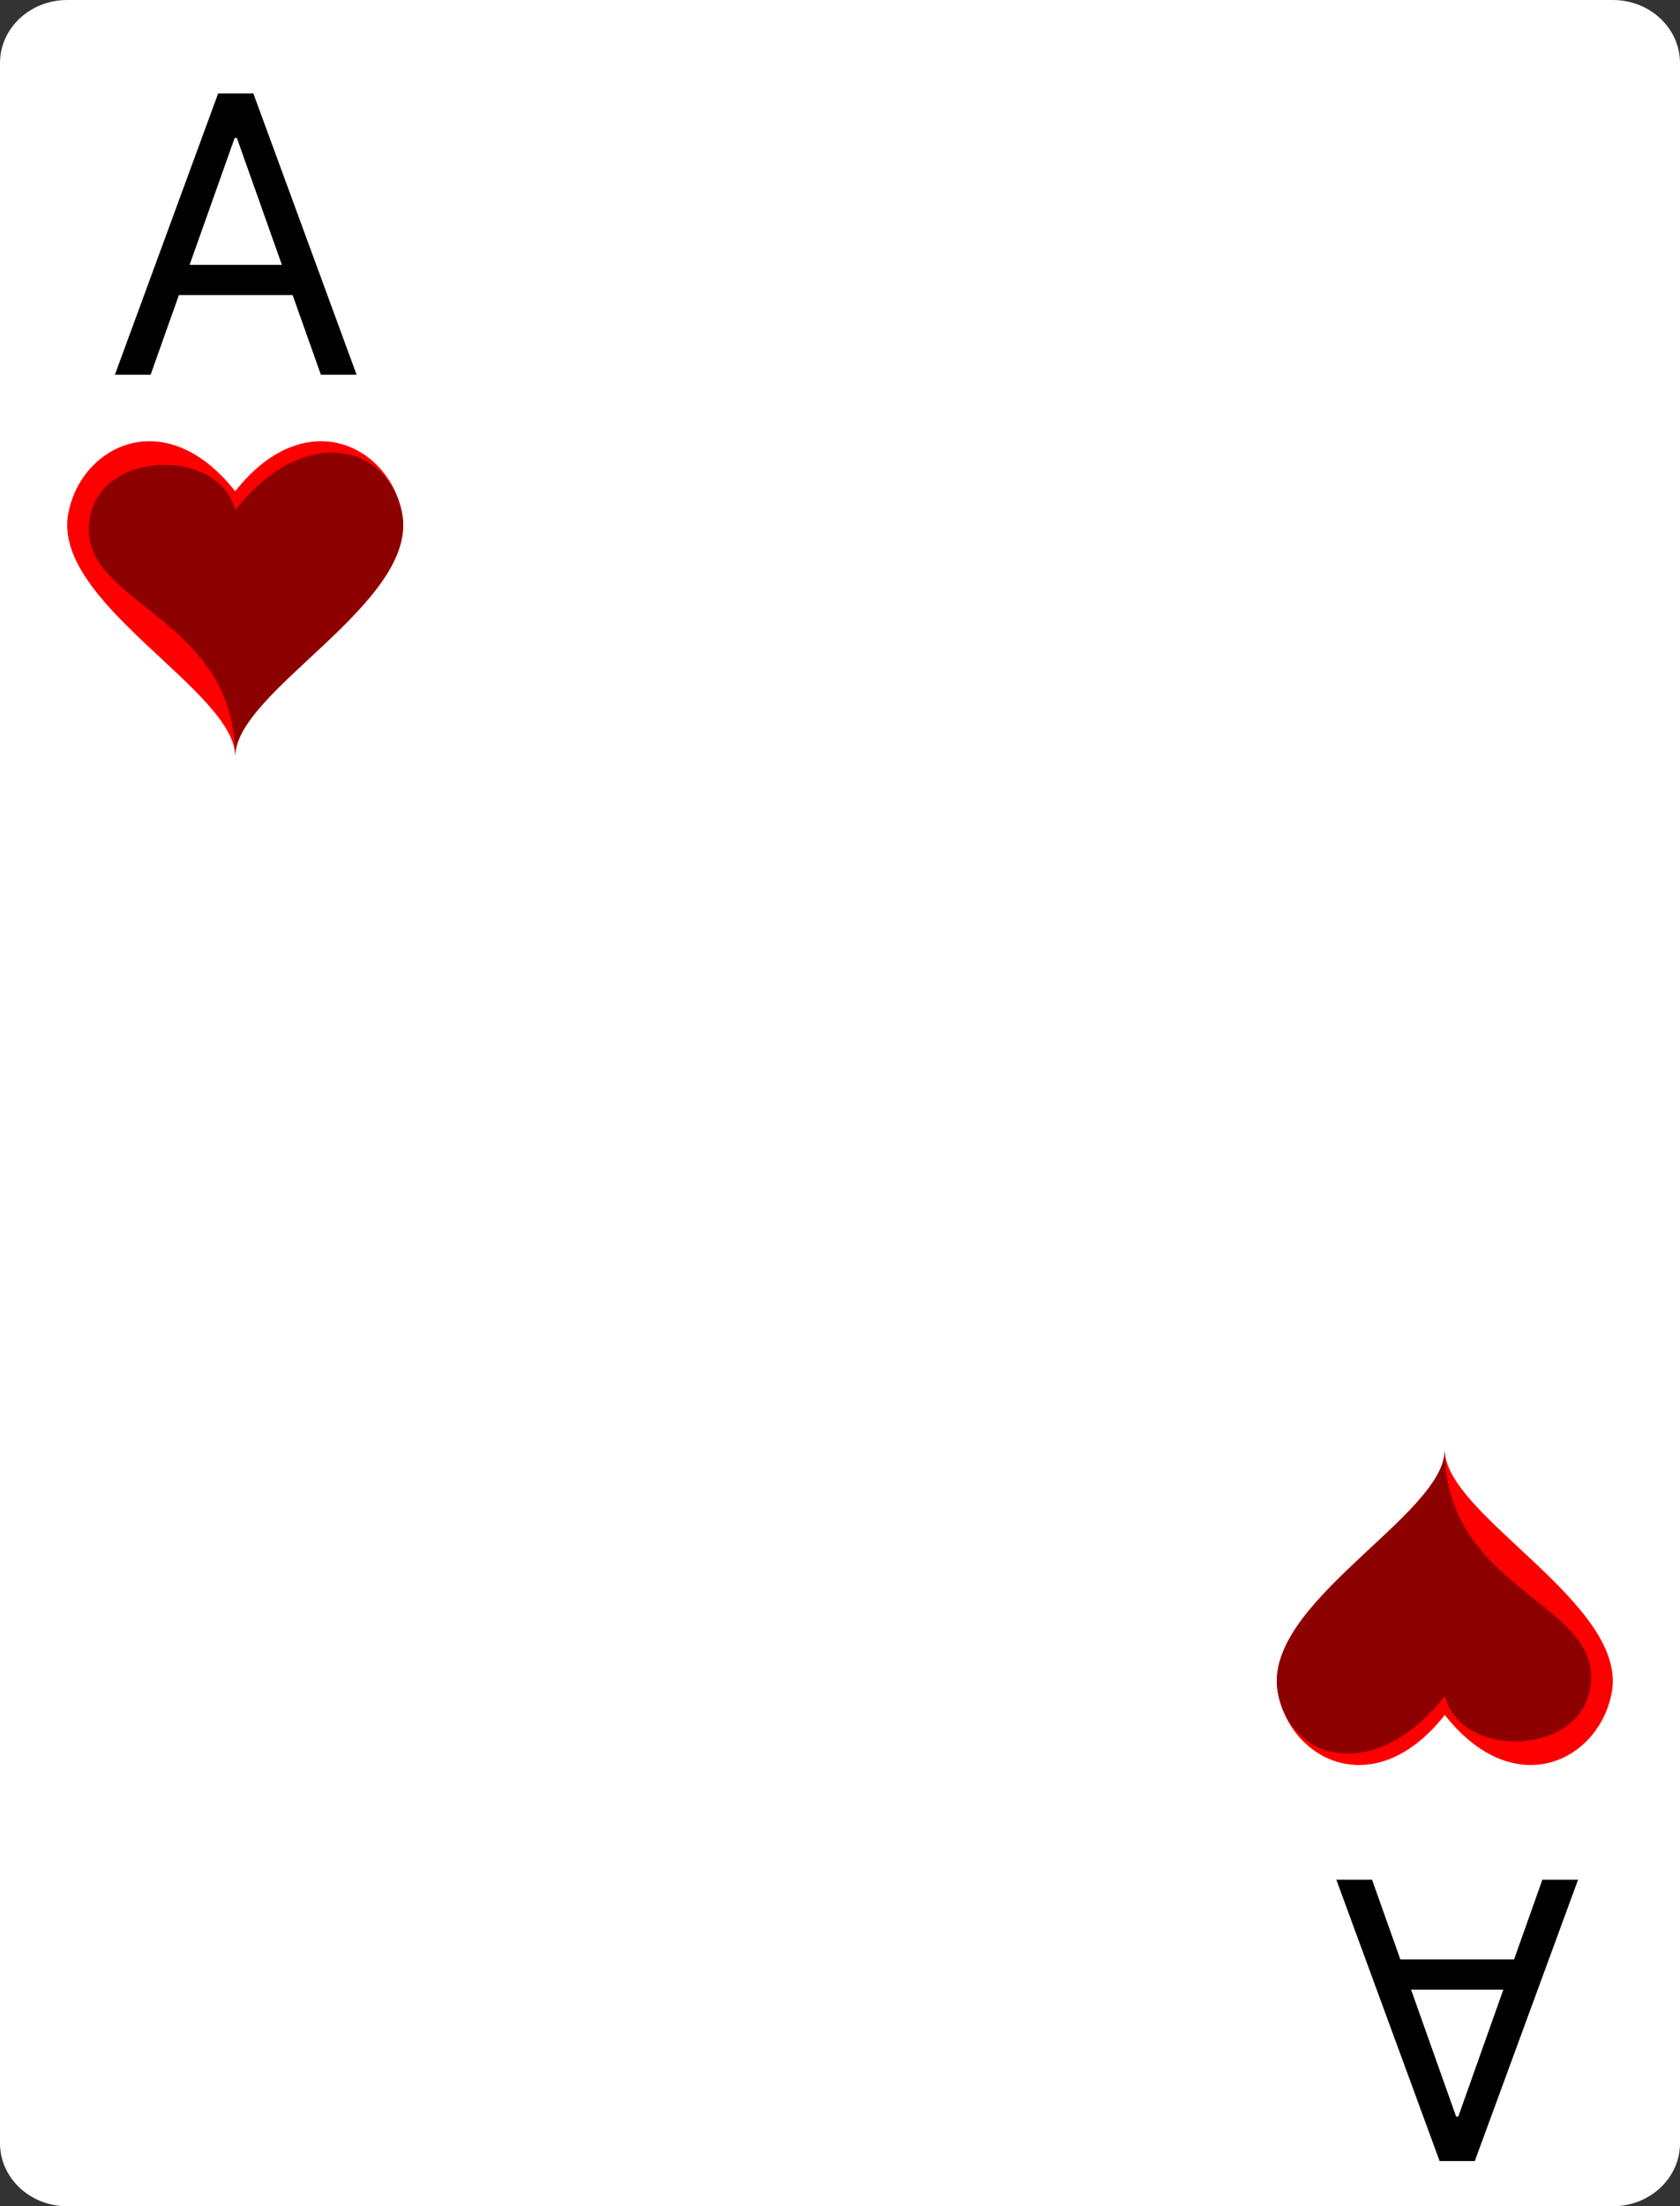 <svg width="278" height="365" viewBox="0 0 278 365" fill="none" xmlns="http://www.w3.org/2000/svg">
<rect x="0" y="0" width="278" height="365" fill="#333333" stroke="none"/>
<g clip-path="url(#clip0_22_1124)">
<path d="M266.88 0H11.12C4.979 0 0 4.669 0 10.429V354.571C0 360.331 4.979 365 11.12 365H266.88C273.021 365 278 360.331 278 354.571V10.429C278 4.669 273.021 0 266.88 0Z" fill="white"/>
<path d="M66.539 84.933C64.409 73.659 50.428 66.656 38.92 81.277C27.412 66.656 13.431 73.659 11.301 84.933C8.51 99.712 38.92 114.261 38.92 125.143C38.92 114.261 69.33 99.712 66.539 84.933Z" fill="#FF0000"/>
<path d="M66.539 84.933C64.409 73.659 50.428 69.784 38.92 84.406C36.313 74.222 17.615 74.402 15.029 84.933C11.356 99.886 38.92 101.108 38.92 125.143C38.92 114.261 69.33 99.712 66.539 84.933Z" fill="#8C0000"/>
<path d="M211.461 280.068C213.591 291.341 227.572 298.345 239.08 283.723C250.588 298.345 264.569 291.341 266.699 280.068C269.491 265.288 239.08 250.739 239.08 239.857C239.08 250.739 208.67 265.288 211.461 280.068Z" fill="#FF0000"/>
<path d="M211.461 280.068C213.591 291.341 227.572 295.215 239.08 280.593C241.687 290.778 260.385 290.597 262.971 280.068C266.644 265.114 239.08 263.892 239.08 239.857C239.08 250.739 208.67 265.288 211.461 280.068Z" fill="#8C0000"/>
<path d="M255.223 310.978H261.133L244.042 357.524H238.223L221.133 310.978H227.042L240.951 350.16H241.314L255.223 310.978ZM253.042 329.16H229.223V324.16H253.042V329.16Z" fill="black"/>
<path d="M24.921 62H19.011L36.102 15.454H41.92L59.011 62H53.102L39.193 22.818H38.83L24.921 62ZM27.102 43.818H50.92V48.818H27.102V43.818Z" fill="black"/>
</g>
<defs>
<clipPath id="clip0_22_1124">
<rect width="278" height="365" fill="white"/>
</clipPath>
</defs>
</svg>
